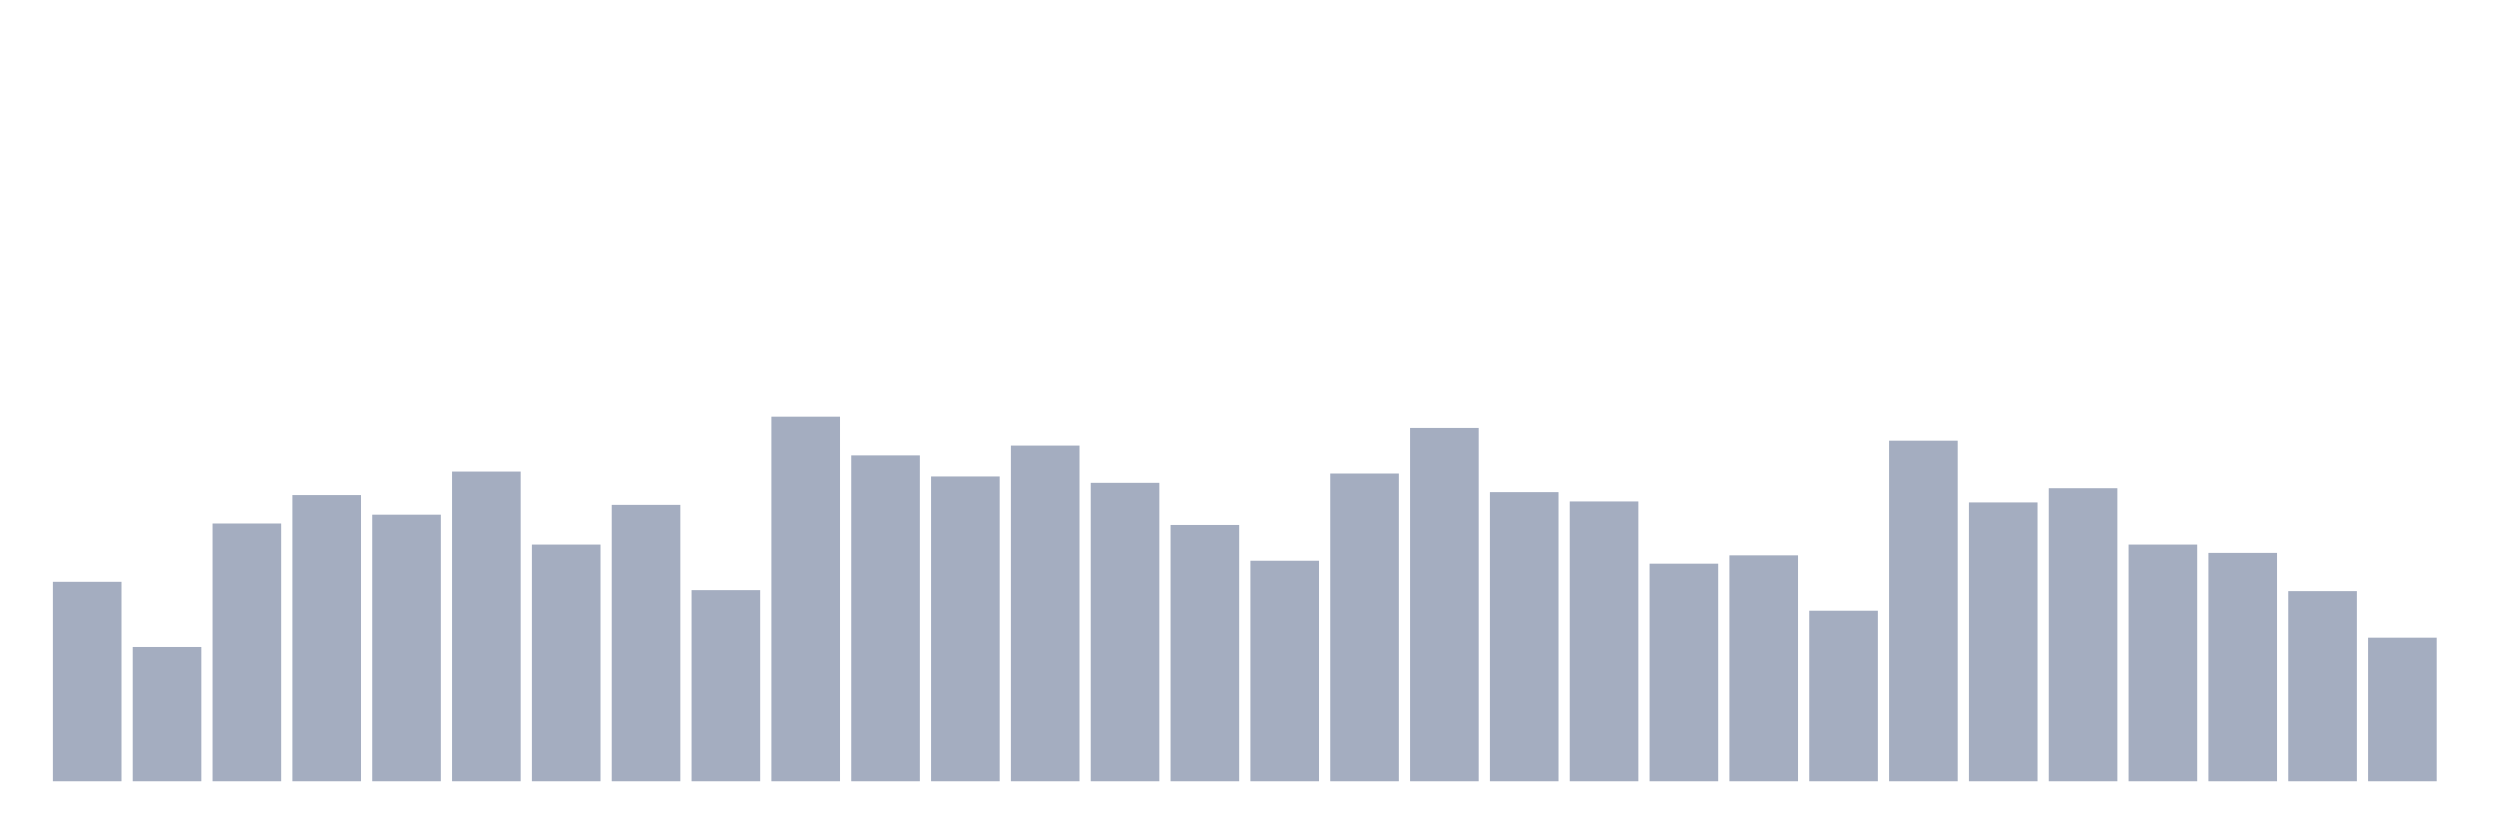 <svg xmlns="http://www.w3.org/2000/svg" viewBox="0 0 480 160"><g transform="translate(10,10)"><rect class="bar" x="0.153" width="13.175" y="101.707" height="38.293" fill="rgb(164,173,192)"></rect><rect class="bar" x="15.482" width="13.175" y="114.22" height="25.78" fill="rgb(164,173,192)"></rect><rect class="bar" x="30.81" width="13.175" y="90.511" height="49.489" fill="rgb(164,173,192)"></rect><rect class="bar" x="46.138" width="13.175" y="85.054" height="54.946" fill="rgb(164,173,192)"></rect><rect class="bar" x="61.466" width="13.175" y="88.817" height="51.183" fill="rgb(164,173,192)"></rect><rect class="bar" x="76.794" width="13.175" y="80.538" height="59.462" fill="rgb(164,173,192)"></rect><rect class="bar" x="92.123" width="13.175" y="94.556" height="45.444" fill="rgb(164,173,192)"></rect><rect class="bar" x="107.451" width="13.175" y="86.935" height="53.065" fill="rgb(164,173,192)"></rect><rect class="bar" x="122.779" width="13.175" y="103.306" height="36.694" fill="rgb(164,173,192)"></rect><rect class="bar" x="138.107" width="13.175" y="70" height="70" fill="rgb(164,173,192)"></rect><rect class="bar" x="153.436" width="13.175" y="77.433" height="62.567" fill="rgb(164,173,192)"></rect><rect class="bar" x="168.764" width="13.175" y="81.478" height="58.522" fill="rgb(164,173,192)"></rect><rect class="bar" x="184.092" width="13.175" y="75.551" height="64.449" fill="rgb(164,173,192)"></rect><rect class="bar" x="199.42" width="13.175" y="82.702" height="57.298" fill="rgb(164,173,192)"></rect><rect class="bar" x="214.748" width="13.175" y="90.793" height="49.207" fill="rgb(164,173,192)"></rect><rect class="bar" x="230.077" width="13.175" y="97.661" height="42.339" fill="rgb(164,173,192)"></rect><rect class="bar" x="245.405" width="13.175" y="80.914" height="59.086" fill="rgb(164,173,192)"></rect><rect class="bar" x="260.733" width="13.175" y="72.164" height="67.836" fill="rgb(164,173,192)"></rect><rect class="bar" x="276.061" width="13.175" y="84.489" height="55.511" fill="rgb(164,173,192)"></rect><rect class="bar" x="291.39" width="13.175" y="86.277" height="53.723" fill="rgb(164,173,192)"></rect><rect class="bar" x="306.718" width="13.175" y="98.226" height="41.774" fill="rgb(164,173,192)"></rect><rect class="bar" x="322.046" width="13.175" y="96.626" height="43.374" fill="rgb(164,173,192)"></rect><rect class="bar" x="337.374" width="13.175" y="107.258" height="32.742" fill="rgb(164,173,192)"></rect><rect class="bar" x="352.702" width="13.175" y="74.61" height="65.39" fill="rgb(164,173,192)"></rect><rect class="bar" x="368.031" width="13.175" y="86.465" height="53.535" fill="rgb(164,173,192)"></rect><rect class="bar" x="383.359" width="13.175" y="83.737" height="56.263" fill="rgb(164,173,192)"></rect><rect class="bar" x="398.687" width="13.175" y="94.556" height="45.444" fill="rgb(164,173,192)"></rect><rect class="bar" x="414.015" width="13.175" y="96.156" height="43.844" fill="rgb(164,173,192)"></rect><rect class="bar" x="429.344" width="13.175" y="103.495" height="36.505" fill="rgb(164,173,192)"></rect><rect class="bar" x="444.672" width="13.175" y="112.433" height="27.567" fill="rgb(164,173,192)"></rect></g></svg>